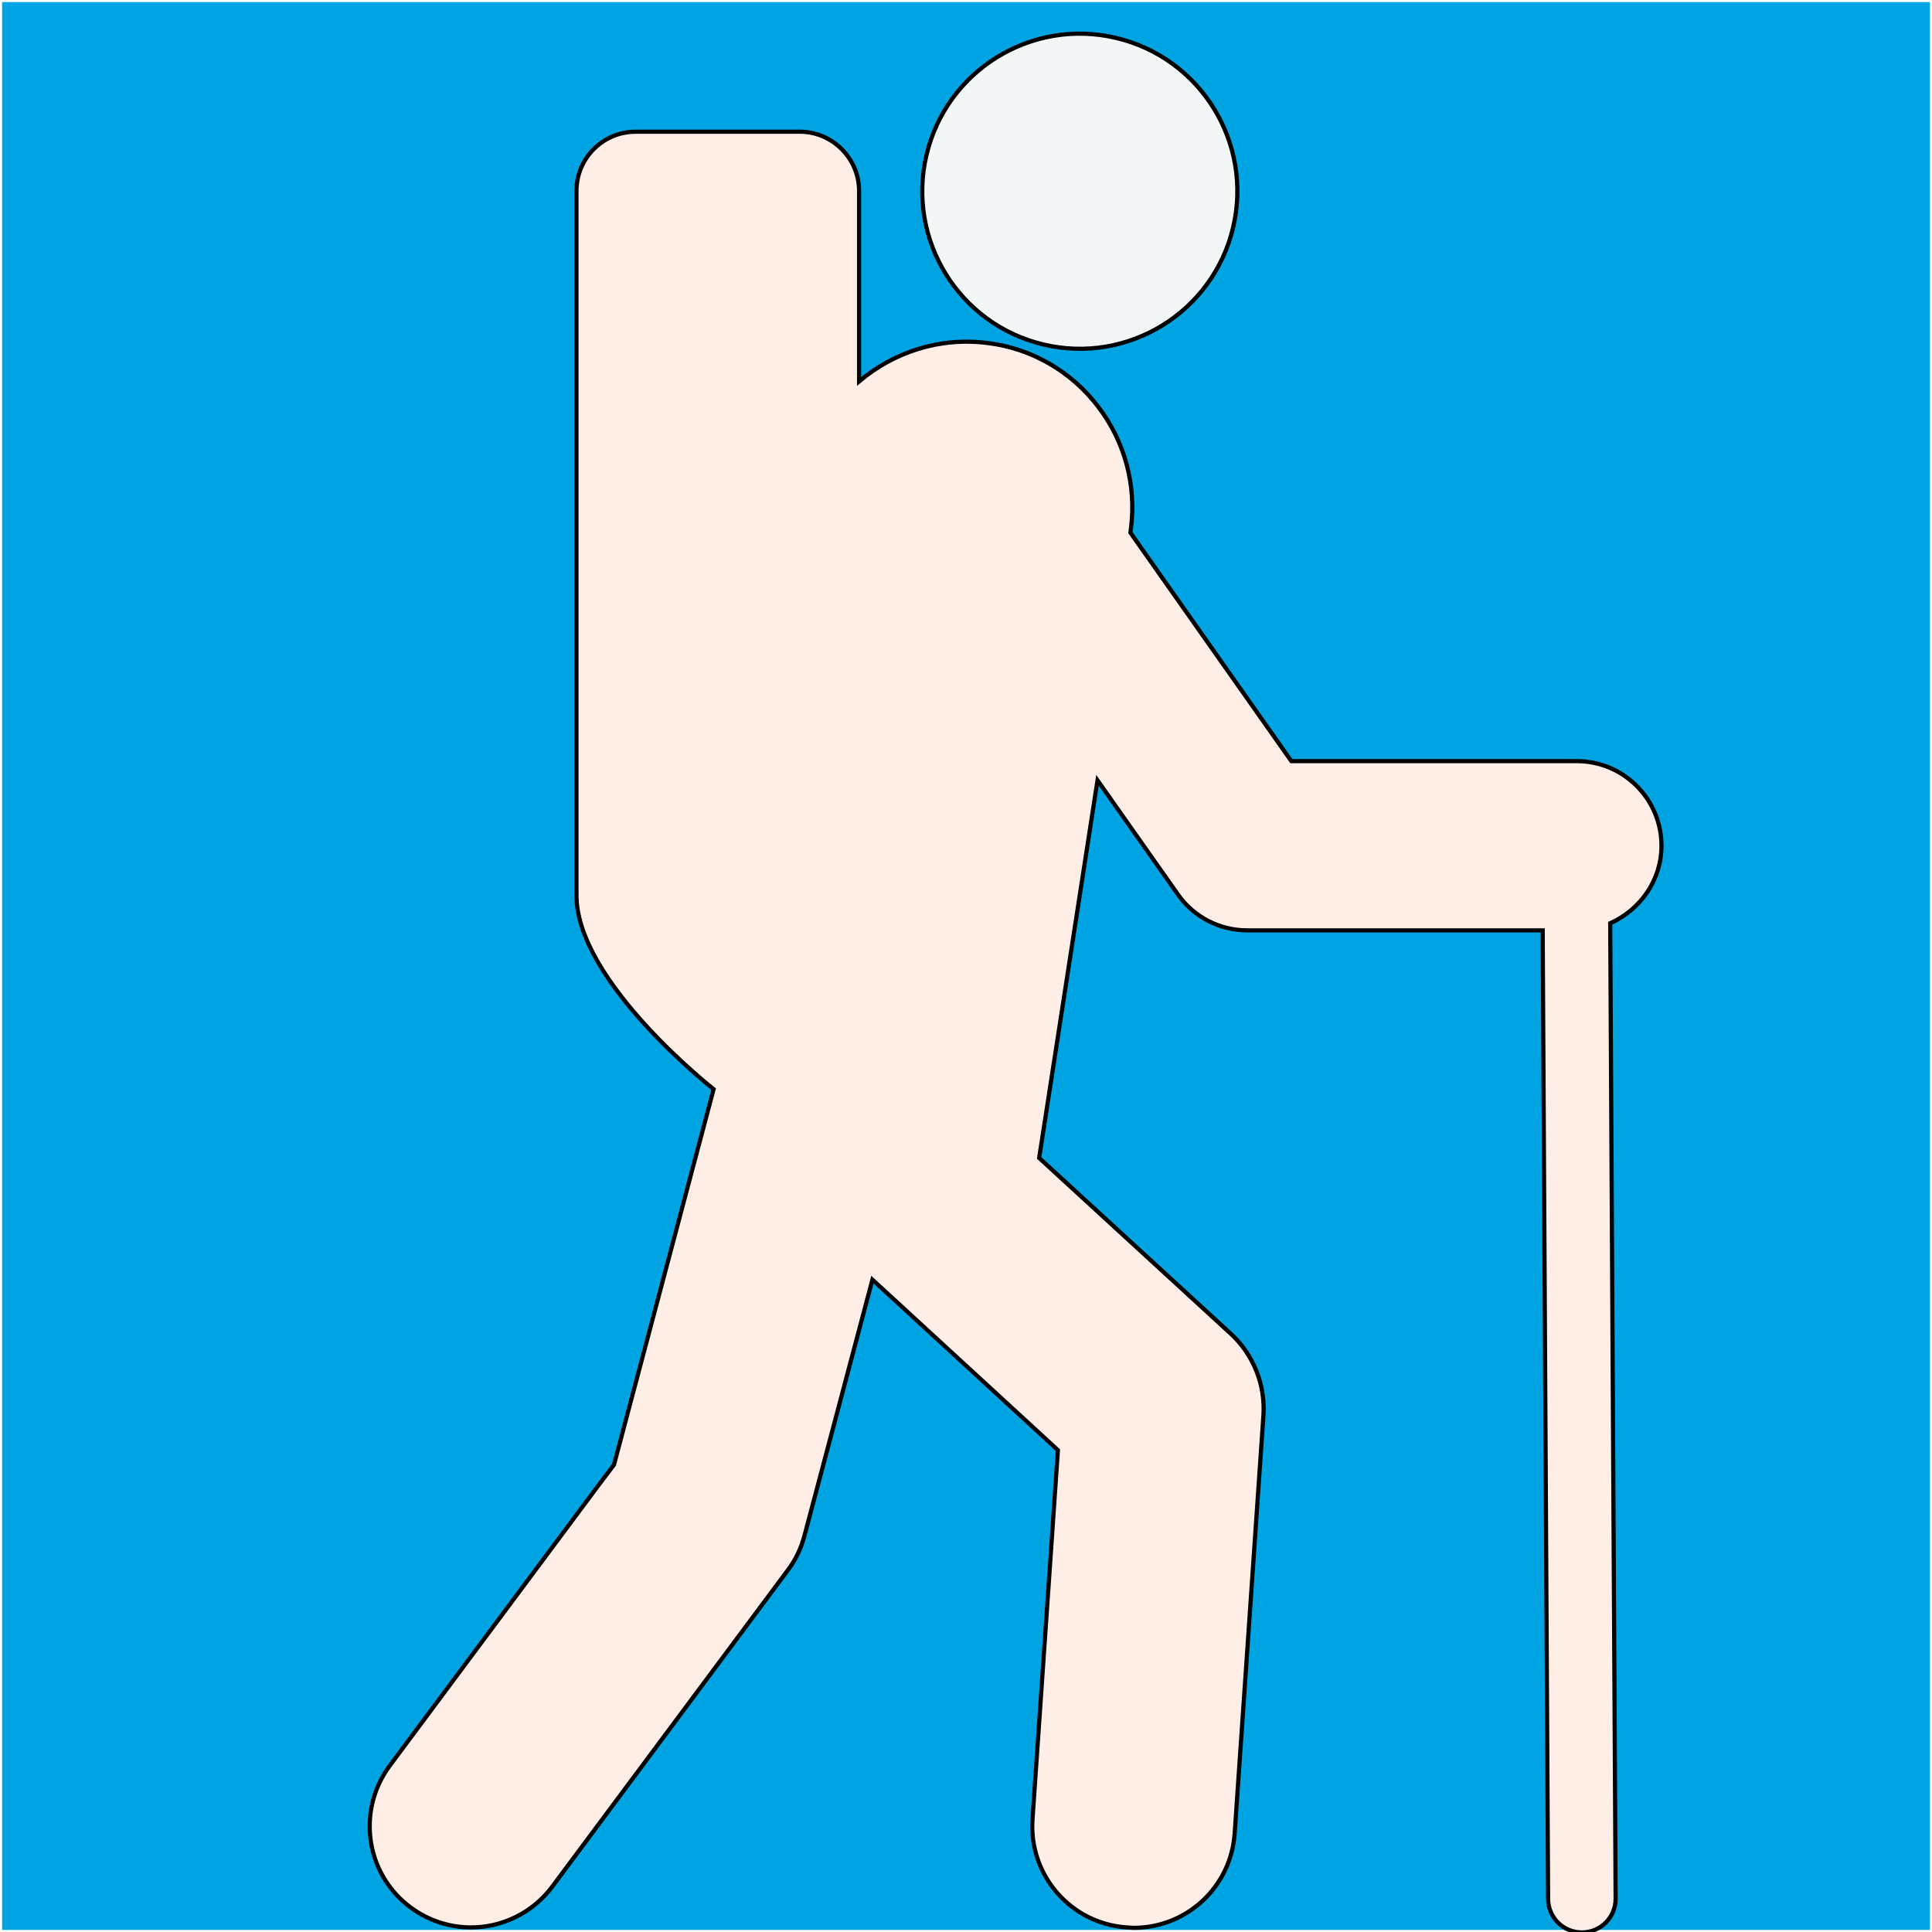 <?xml version="1.0" encoding="utf-8"?>
<!-- Generator: Adobe Illustrator 23.0.6, SVG Export Plug-In . SVG Version: 6.00 Build 0)  -->
<svg version="1.1" id="Capa_1" xmlns="http://www.w3.org/2000/svg" xmlns:xlink="http://www.w3.org/1999/xlink" x="0px" y="0px"
	 viewBox="0 0 463.5 463.5" style="enable-background:new 0 0 463.5 463.5;" xml:space="preserve">
<rect x="0" y="0" width="463.5" height="463.5" fill="#333333" stroke="none"/>
<style type="text/css">
	.st0{fill:#00A4E3;stroke:#FFFFFF;stroke-miterlimit:10;}
	.st1{fill:#FFEEE6;stroke:#000000;stroke-miterlimit:10;}
	.st2{fill:#F2F6F7;stroke:#000000;stroke-miterlimit:10;}
</style>
<rect class="st0" width="463.5" height="463.5"/>
<g>
	<path class="st1" d="M398.6,202.9c0-11.2-9.1-20.3-20.3-20.3h-68.5l-38.6-54.8l0.1-0.9c1.4-10.5-1.5-21.1-7.9-29.4
		c-6.4-8.4-15.9-13.9-26.4-15.2c-11.6-1.5-22.6,2.2-30.9,9.2V45.8c0-7.8-6.4-14.2-14.2-14.2h-39.4c-7.9,0-14.2,6.4-14.2,14.2v169
		c0,20.7,32.9,46.5,32.9,46.5l-3.5,13.2l-20.4,76.9l-3.7,4.9l-50.1,67.3c-8,10.8-5.8,26,5,34c4.3,3.2,9.4,4.8,14.5,4.8
		c7.4,0,14.7-3.4,19.5-9.8l56.5-75.9c1.9-2.5,3.2-5.3,4-8.3l16.3-61.4l44.5,40.9l-6.1,88.6c-0.9,13.4,9.2,25,22.6,25.9
		c0.6,0,1.1,0.1,1.7,0.1c12.7,0,23.3-9.8,24.2-22.6l6.9-100.3c0.5-7.4-2.4-14.6-7.8-19.6l-46-42.2l14-90.6l19.3,27.4
		c3.8,5.4,10,8.6,16.6,8.6h70.9l1.3,232.3c0,4.5,3.6,8.1,8.1,8.1s8.1-3.6,8.1-8.1l-1.3-234C393.6,218.2,398.6,211.1,398.6,202.9z"/>
</g>
<ellipse transform="matrix(0.23 -0.973 0.973 0.23 154.919 287.349)" class="st2" cx="259" cy="45.8" rx="37.8" ry="37.8"/>
</svg>
